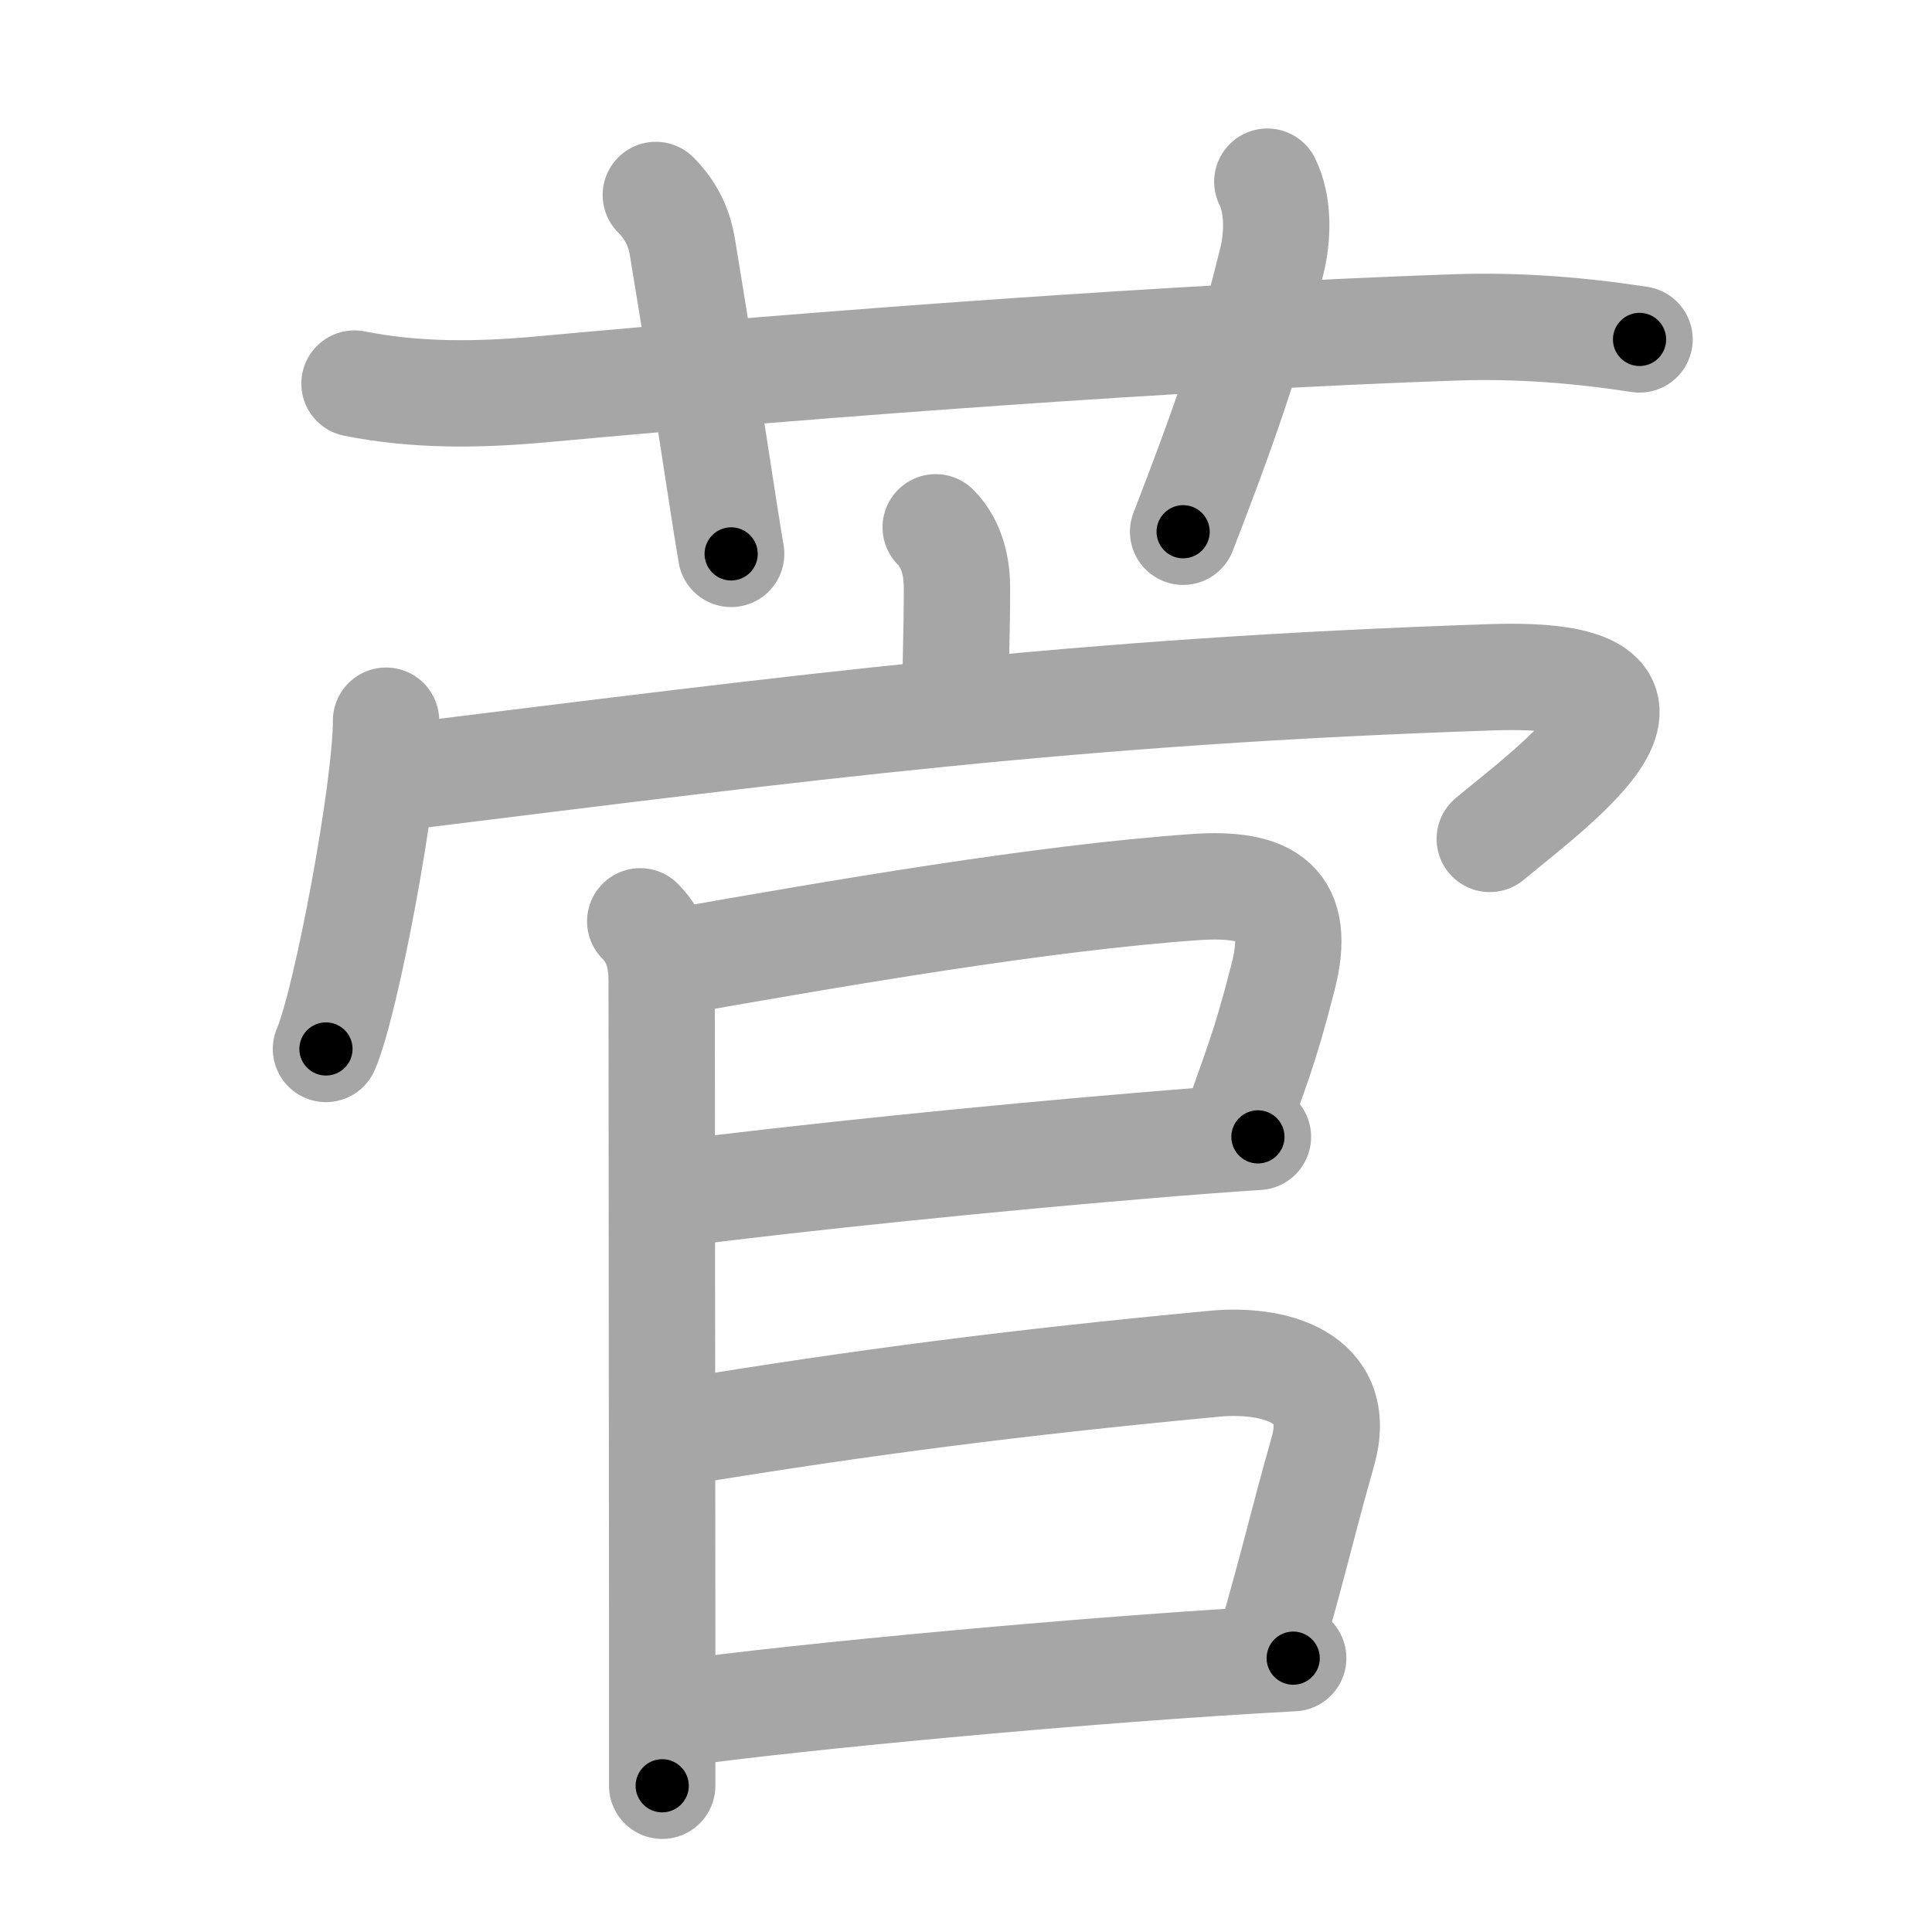<svg xmlns="http://www.w3.org/2000/svg" viewBox="0 0 109 109" id="83c5"><g fill="none" stroke="#a6a6a6" stroke-width="6" stroke-linecap="round" stroke-linejoin="round"><g><g><path d="M20,21.64c3.51,0.7,7.04,0.65,10.62,0.32C46.5,20.5,66.75,19,82.12,18.47c3.48-0.12,6.94,0.15,10.38,0.68" /><path d="M37,11c1,1,1.36,2.07,1.5,2.94C40,23,40.75,28.32,41.25,31.25" /><path d="M71.5,10.25c0.62,1.25,0.62,3.02,0.25,4.5c-1.12,4.5-2,7.5-5,15.25" /></g><g><g><path d="M52.79,29.75c0.98,0.98,1.2,2.38,1.2,3.4c0,2.67-0.08,3.85-0.08,6.28" /><g><path d="M21.78,40.66c0,3.93-2.25,15.9-3.39,18.52" /><path d="M22.49,43.86C45.62,41,60.62,39,84.15,38.21c12.6-0.42,3.6,6.04-0.1,9.12" /></g></g><g><g><path d="M36.12,51.98c1.01,1.01,1.21,2.27,1.21,3.33c0,3.74,0.02,24.2,0.03,36.69c0,4.01,0,7.2,0,8.75" /><path d="M38.25,54.23c9.12-1.6,20.49-3.57,29.15-4.18c4.23-0.3,6.06,0.92,4.98,5.11c-1.12,4.35-1.5,4.97-2.71,8.54" /><path d="M38.25,67.33c6.68-0.86,17.65-1.99,26.5-2.72c2.24-0.19,4.35-0.35,6.22-0.47" /></g><path d="M38.5,80.78c10.12-1.66,18.75-2.78,30.01-3.84c3.27-0.31,7.35,0.67,6.12,4.97c-1.13,3.96-1.59,6.13-2.97,10.89" /><path d="M38.25,96.67c6.5-0.92,23.62-2.54,34.71-3.12" /></g></g></g></g><g fill="none" stroke="#000" stroke-width="3" stroke-linecap="round" stroke-linejoin="round"><path d="M20,21.64c3.51,0.7,7.04,0.65,10.62,0.32C46.5,20.5,66.75,19,82.12,18.47c3.48-0.12,6.94,0.15,10.38,0.68" stroke-dasharray="72.706" stroke-dashoffset="72.706"><animate attributeName="stroke-dashoffset" values="72.706;72.706;0" dur="0.547s" fill="freeze" begin="0s;83c5.click" /></path><path d="M37,11c1,1,1.36,2.07,1.5,2.94C40,23,40.75,28.32,41.25,31.25" stroke-dasharray="20.886" stroke-dashoffset="20.886"><animate attributeName="stroke-dashoffset" values="20.886" fill="freeze" begin="83c5.click" /><animate attributeName="stroke-dashoffset" values="20.886;20.886;0" keyTimes="0;0.724;1" dur="0.756s" fill="freeze" begin="0s;83c5.click" /></path><path d="M71.5,10.25c0.62,1.25,0.62,3.02,0.25,4.5c-1.12,4.5-2,7.5-5,15.25" stroke-dasharray="20.656" stroke-dashoffset="20.656"><animate attributeName="stroke-dashoffset" values="20.656" fill="freeze" begin="83c5.click" /><animate attributeName="stroke-dashoffset" values="20.656;20.656;0" keyTimes="0;0.785;1" dur="0.963s" fill="freeze" begin="0s;83c5.click" /></path><path d="M52.79,29.75c0.98,0.98,1.2,2.38,1.2,3.4c0,2.67-0.08,3.85-0.08,6.28" stroke-dasharray="9.982" stroke-dashoffset="9.982"><animate attributeName="stroke-dashoffset" values="9.982" fill="freeze" begin="83c5.click" /><animate attributeName="stroke-dashoffset" values="9.982;9.982;0" keyTimes="0;0.828;1" dur="1.163s" fill="freeze" begin="0s;83c5.click" /></path><path d="M21.78,40.66c0,3.93-2.25,15.9-3.39,18.52" stroke-dasharray="18.876" stroke-dashoffset="18.876"><animate attributeName="stroke-dashoffset" values="18.876" fill="freeze" begin="83c5.click" /><animate attributeName="stroke-dashoffset" values="18.876;18.876;0" keyTimes="0;0.86;1" dur="1.352s" fill="freeze" begin="0s;83c5.click" /></path><path d="M22.49,43.86C45.62,41,60.62,39,84.15,38.21c12.6-0.42,3.6,6.04-0.1,9.12" stroke-dasharray="79.198" stroke-dashoffset="79.198"><animate attributeName="stroke-dashoffset" values="79.198" fill="freeze" begin="83c5.click" /><animate attributeName="stroke-dashoffset" values="79.198;79.198;0" keyTimes="0;0.694;1" dur="1.947s" fill="freeze" begin="0s;83c5.click" /></path><path d="M36.12,51.98c1.01,1.01,1.21,2.27,1.21,3.33c0,3.74,0.02,24.2,0.03,36.69c0,4.01,0,7.2,0,8.75" stroke-dasharray="49.084" stroke-dashoffset="49.084"><animate attributeName="stroke-dashoffset" values="49.084" fill="freeze" begin="83c5.click" /><animate attributeName="stroke-dashoffset" values="49.084;49.084;0" keyTimes="0;0.799;1" dur="2.438s" fill="freeze" begin="0s;83c5.click" /></path><path d="M38.25,54.23c9.12-1.6,20.49-3.57,29.15-4.18c4.23-0.3,6.06,0.92,4.98,5.11c-1.12,4.35-1.5,4.97-2.71,8.54" stroke-dasharray="47.589" stroke-dashoffset="47.589"><animate attributeName="stroke-dashoffset" values="47.589" fill="freeze" begin="83c5.click" /><animate attributeName="stroke-dashoffset" values="47.589;47.589;0" keyTimes="0;0.837;1" dur="2.914s" fill="freeze" begin="0s;83c5.click" /></path><path d="M38.25,67.33c6.68-0.86,17.65-1.99,26.5-2.72c2.24-0.19,4.35-0.35,6.22-0.47" stroke-dasharray="32.88" stroke-dashoffset="32.88"><animate attributeName="stroke-dashoffset" values="32.88" fill="freeze" begin="83c5.click" /><animate attributeName="stroke-dashoffset" values="32.88;32.88;0" keyTimes="0;0.899;1" dur="3.243s" fill="freeze" begin="0s;83c5.click" /></path><path d="M38.5,80.78c10.12-1.66,18.75-2.78,30.01-3.84c3.27-0.31,7.35,0.67,6.12,4.97c-1.13,3.96-1.59,6.13-2.97,10.89" stroke-dasharray="51.26" stroke-dashoffset="51.26"><animate attributeName="stroke-dashoffset" values="51.26" fill="freeze" begin="83c5.click" /><animate attributeName="stroke-dashoffset" values="51.26;51.26;0" keyTimes="0;0.863;1" dur="3.756s" fill="freeze" begin="0s;83c5.click" /></path><path d="M38.25,96.67c6.5-0.92,23.62-2.54,34.71-3.12" stroke-dasharray="34.858" stroke-dashoffset="34.858"><animate attributeName="stroke-dashoffset" values="34.858" fill="freeze" begin="83c5.click" /><animate attributeName="stroke-dashoffset" values="34.858;34.858;0" keyTimes="0;0.915;1" dur="4.105s" fill="freeze" begin="0s;83c5.click" /></path></g></svg>